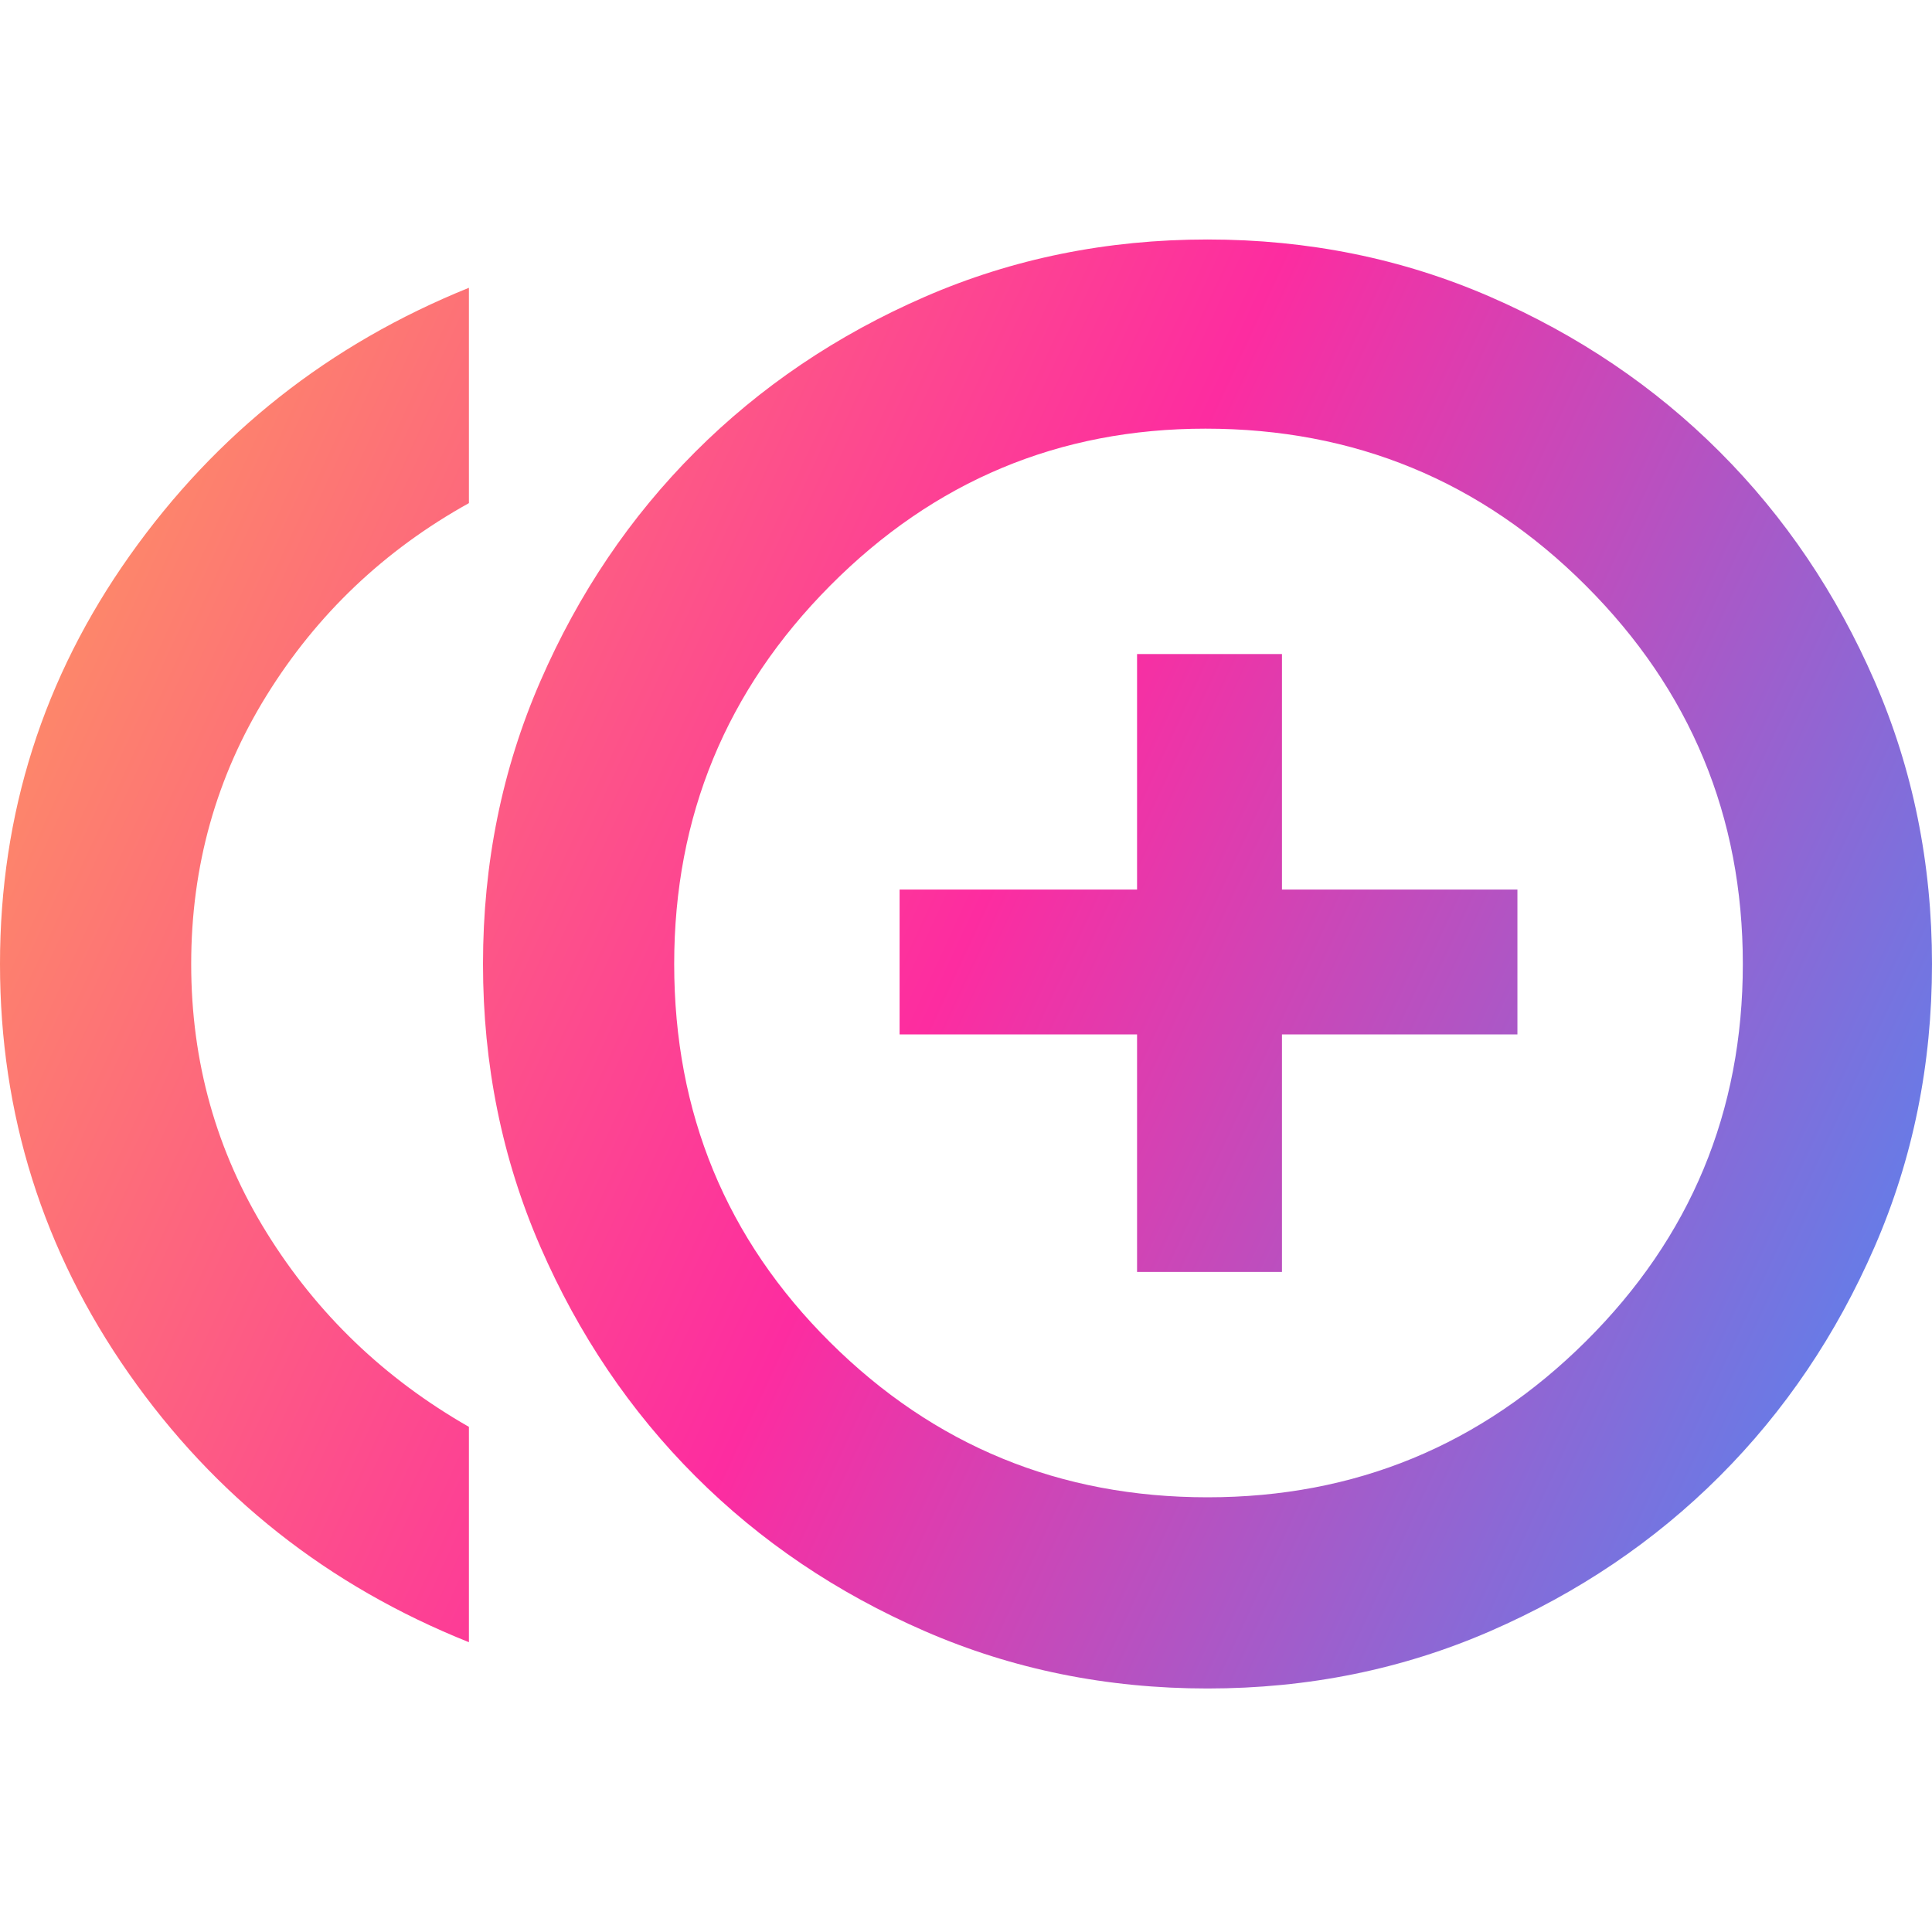<svg width="200" height="200" viewBox="0 0 200 200" fill="none" xmlns="http://www.w3.org/2000/svg">
<path d="M117.708 131.667H132.708V107.083H157.083V92.083H132.708V67.708H117.708V92.083H93.125V107.083H117.708V131.667ZM48.542 170C33.958 164.167 22.222 154.896 13.333 142.188C4.444 129.479 0 115.347 0 99.792C0 84.236 4.479 70.139 13.438 57.5C22.396 44.861 34.097 35.625 48.542 29.792V52.083C39.792 56.944 32.812 63.577 27.604 71.979C22.396 80.382 19.792 89.653 19.792 99.792C19.792 109.931 22.396 119.201 27.604 127.604C32.812 136.007 39.792 142.708 48.542 147.708V170ZM125 174.792C114.583 174.792 104.826 172.813 95.729 168.854C86.632 164.896 78.715 159.549 71.979 152.813C65.243 146.076 59.896 138.16 55.938 129.063C51.979 119.965 50 110.208 50 99.792C50 89.375 51.979 79.618 55.938 70.521C59.896 61.424 65.243 53.507 71.979 46.771C78.715 40.035 86.632 34.688 95.729 30.729C104.826 26.771 114.583 24.792 125 24.792C135.417 24.792 145.174 26.771 154.271 30.729C163.368 34.688 171.285 40.035 178.021 46.771C184.757 53.507 190.104 61.424 194.062 70.521C198.021 79.618 200 89.375 200 99.792C200 110.208 198.021 119.965 194.062 129.063C190.104 138.16 184.757 146.076 178.021 152.813C171.285 159.549 163.368 164.896 154.271 168.854C145.174 172.813 135.417 174.792 125 174.792ZM125 155C140.278 155 153.333 149.618 164.167 138.854C175 128.09 180.417 115.07 180.417 99.792C180.417 84.514 175 71.458 164.167 60.625C153.333 49.792 140.208 44.375 124.792 44.375C109.653 44.375 96.701 49.792 85.938 60.625C75.174 71.458 69.792 84.514 69.792 99.792C69.792 115.208 75.174 128.264 85.938 138.958C96.701 149.653 109.722 155 125 155Z" fill="url(#paint0_linear_1160_22225)"/>
<defs>
<linearGradient id="paint0_linear_1160_22225" x1="0" y1="24.792" x2="231.975" y2="131.751" gradientUnits="userSpaceOnUse">
<stop stop-color="#FD9D5D"/>
<stop offset="0.474" stop-color="#FD2CA0"/>
<stop offset="1" stop-color="#3397FF"/>
</linearGradient>
</defs>
</svg>
